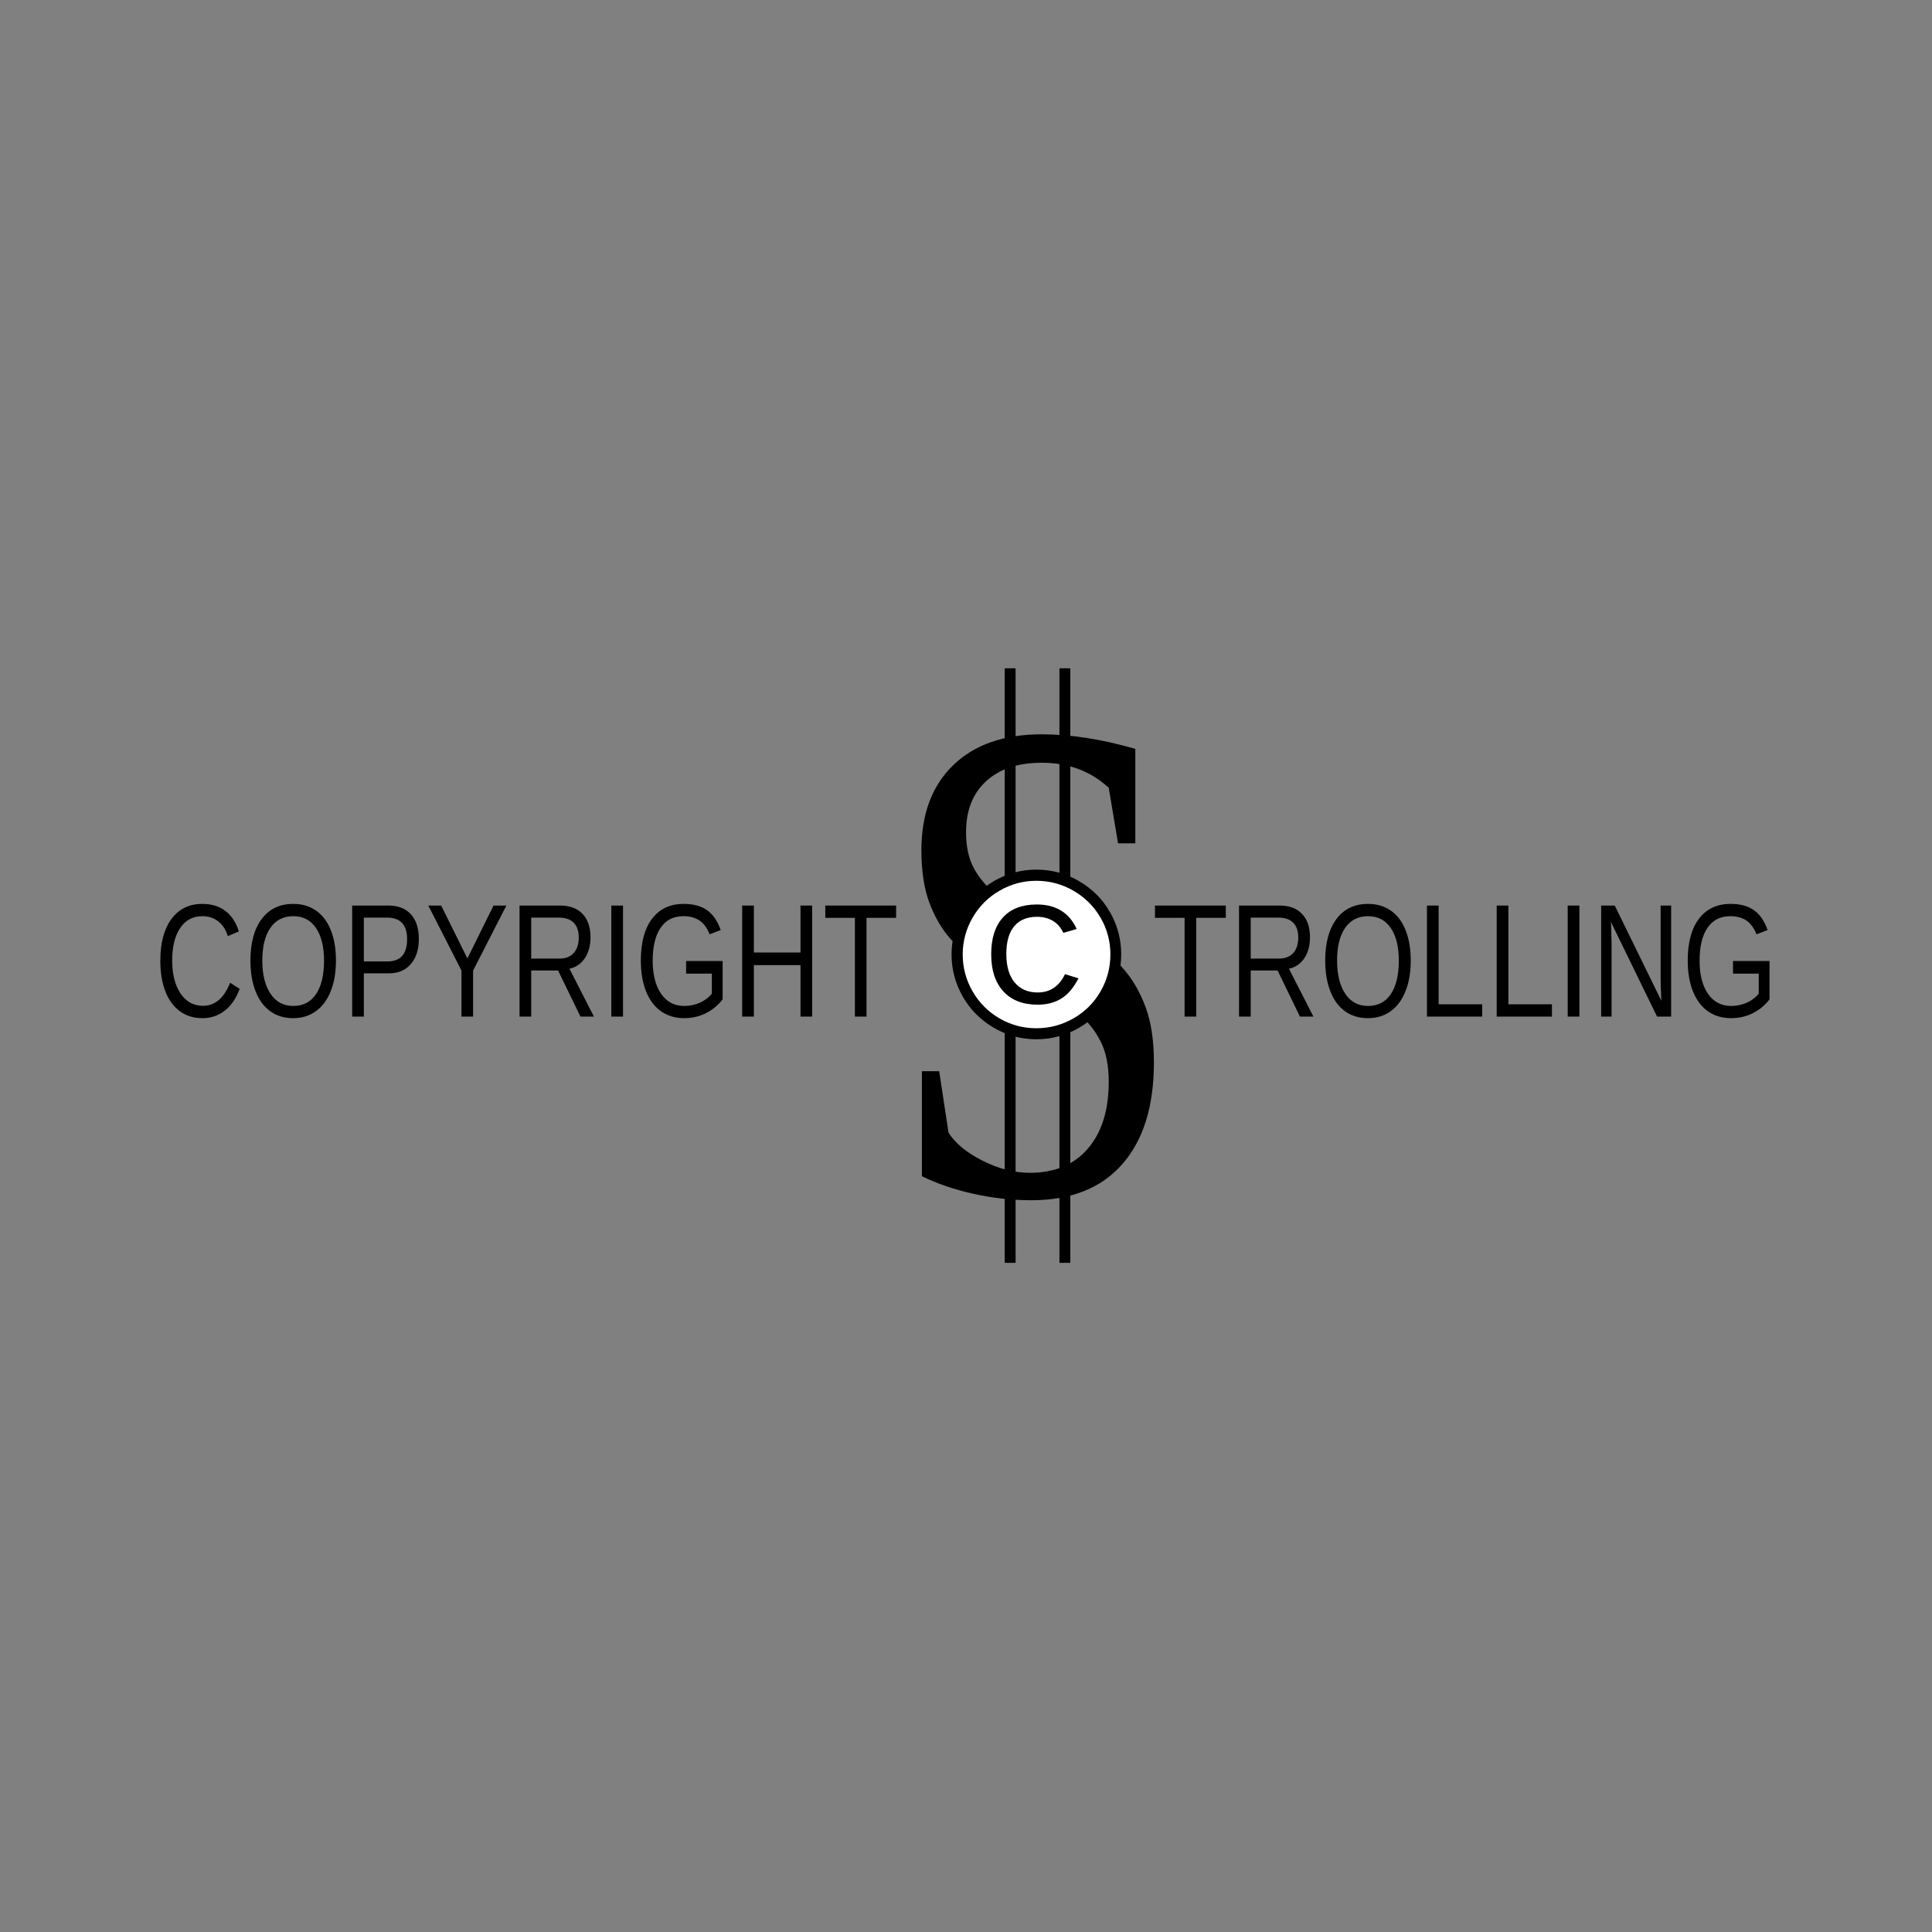 <svg:svg xmlns:dc="http://purl.org/dc/elements/1.1/" xmlns:ns1="http://sodipodi.sourceforge.net/DTD/sodipodi-0.dtd" xmlns:ns2="http://www.inkscape.org/namespaces/inkscape" xmlns:ns4="http://creativecommons.org/ns#" xmlns:rdf="http://www.w3.org/1999/02/22-rdf-syntax-ns#" xmlns:svg="http://www.w3.org/2000/svg" height="793.999" id="svg4739" version="1.1" viewBox="-66.148 -274.734 793.999 793.999" width="793.999" ns1:docname="Nowy dokument 4" ns2:version="0.48.4 r9939">
  <svg:rect x="-66.148" y="-274.734" width="793.999" height="793.999" fill="#808080" stroke="none"/>
  <ns1:namedview bordercolor="#666666" borderopacity="1.0" fit-margin-bottom="0" fit-margin-left="0" fit-margin-right="0" fit-margin-top="0" id="base" pagecolor="#ffffff" showgrid="false" units="mm" ns2:current-layer="layer1" ns2:cx="310.82786" ns2:cy="94.394906" ns2:document-units="mm" ns2:pageopacity="0.0" ns2:pageshadow="2" ns2:window-height="944" ns2:window-maximized="1" ns2:window-width="1280" ns2:window-x="-8" ns2:window-y="-8" ns2:zoom="0.35" />
  <svg:g id="layer1" transform="translate(-39.172 -39.387)" ns2:groupmode="layer" ns2:label="Layer 1">
    <svg:g id="g4689" transform="matrix(1.986 0 0 1.986 -519.52 23.253)">
      <svg:g id="g4613" transform="matrix(.675 0 0 .675 231.43 -117.14)">
        <svg:g id="text4615" style="fill:#000000" transform="scale(0.886 1.129)">
          <svg:path d="m346.72 273.73h5.977l3.218 16.643c2.268 2.881 6.176 5.425 11.723 7.632 5.548 2.207 11.018 3.31 16.413 3.31 8.582 0 15.279-2.191 20.091-6.574 4.812-4.383 7.218-10.436 7.218-18.16-0-4.413-0.935-8.061-2.804-10.942-1.87-2.881-4.322-5.318-7.356-7.31-3.034-1.992-6.482-3.678-10.344-5.057-3.862-1.379-7.831-2.774-11.907-4.184-4.076-1.41-8.046-2.973-11.907-4.689-3.862-1.716-7.31-3.892-10.344-6.528-3.034-2.636-5.486-5.9-7.356-9.793-1.87-3.892-2.804-8.689-2.804-14.39-0-9.808 3.678-17.501 11.034-23.079 7.356-5.578 17.562-8.367 30.619-8.367 9.93 0 20.719 1.318 32.366 3.954v25.654h-5.977l-3.218-15.08c-6.253-4.536-13.976-6.804-23.171-6.804-8.214 0-14.635 1.671-19.263 5.011-4.628 3.341-6.942 7.954-6.942 13.838-0 3.985 0.935 7.295 2.804 9.93 1.87 2.636 4.322 4.889 7.356 6.758 3.034 1.87 6.498 3.479 10.39 4.827 3.892 1.349 7.877 2.743 11.953 4.184 4.076 1.441 8.061 3.065 11.953 4.873 3.892 1.808 7.356 4.107 10.39 6.896 3.034 2.789 5.486 6.191 7.356 10.206 1.869 4.015 2.804 8.965 2.804 14.85-0 11.892-3.647 21.102-10.942 27.631-7.295 6.528-17.807 9.793-31.538 9.793-6.62 0-13.271-0.582-19.953-1.747-6.682-1.165-12.628-2.759-17.838-4.781z" id="path4644" ns2:connector-curvature="0" />
        </svg:g>
        <svg:path d="m349.54 185.69h2.959v181.91h-2.959z" id="rect4619" style="stroke-linejoin:round;stroke:#000000;stroke-linecap:round;stroke-width:.382;fill:#000000" ns2:connector-curvature="0" />
        <svg:path d="m332.76 185.69h2.959v181.91h-2.959z" id="rect4621" style="stroke-linejoin:round;stroke:#000000;stroke-linecap:round;stroke-width:.382;fill:#000000" ns2:connector-curvature="0" />
        <svg:g id="g4623" transform="matrix(.457 0 0 .457 70.056 237.01)">
          <svg:path d="m653.85 79.559c0 30.198-27.03 54.677-60.373 54.677s-60.373-24.48-60.373-54.677c0-30.198 27.03-54.677 60.373-54.677s60.373 24.48 60.373 54.677z" id="path4625" style="fill:#ffffff" transform="matrix(.915 0 0 1.01 52.098 -1.398)" ns2:connector-curvature="0" />
          <svg:g id="g4627" style="fill:#000000" transform="matrix(11.679 0 0 11.679 536.35 -17.585)">
            <svg:g id="text4629" style="fill:#000000">
              <svg:path d="m9.952 8.294c-0 0.867-0.217 1.679-0.65 2.436-0.433 0.757-1.029 1.352-1.786 1.786-0.757 0.433-1.569 0.65-2.436 0.65-0.885 0-1.708-0.226-2.47-0.677-0.761-0.451-1.352-1.051-1.772-1.799-0.42-0.748-0.63-1.546-0.63-2.395 0-0.867 0.218-1.678 0.654-2.433 0.436-0.755 1.031-1.35 1.786-1.786 0.755-0.436 1.566-0.654 2.433-0.654 0.871 0 1.686 0.219 2.443 0.657 0.757 0.438 1.351 1.032 1.782 1.782 0.431 0.75 0.647 1.561 0.647 2.433zm-0.62 0c0-0.759-0.189-1.463-0.566-2.112-0.377-0.649-0.895-1.165-1.553-1.546s-1.369-0.573-2.133-0.573c-0.755 0-1.46 0.19-2.116 0.569-0.656 0.38-1.172 0.897-1.55 1.553-0.377 0.656-0.566 1.359-0.566 2.109-8.5e-7 0.759 0.19 1.467 0.569 2.123 0.38 0.656 0.895 1.173 1.546 1.55 0.651 0.377 1.357 0.566 2.116 0.566 0.759 0 1.469-0.189 2.129-0.566 0.66-0.377 1.179-0.894 1.557-1.55 0.377-0.655 0.566-1.363 0.566-2.122zm-5.977-0.013c-0 0.696 0.159 1.236 0.478 1.621 0.319 0.384 0.759 0.576 1.321 0.576 0.71 0 1.233-0.35 1.57-1.051l0.775 0.236c-0.279 0.543-0.608 0.932-0.987 1.165-0.38 0.234-0.832 0.351-1.358 0.351-0.845 0-1.5-0.254-1.968-0.762-0.467-0.507-0.701-1.219-0.701-2.136 0-0.912 0.225-1.616 0.674-2.112 0.449-0.496 1.098-0.745 1.947-0.745 1.096 0 1.86 0.469 2.291 1.408l-0.768 0.222c-0.144-0.31-0.346-0.541-0.607-0.694-0.261-0.153-0.561-0.229-0.903-0.229-0.571 0-1.007 0.181-1.311 0.542-0.303 0.362-0.455 0.897-0.455 1.607z" id="path4650" ns2:connector-curvature="0" />
            </svg:g>
          </svg:g>
        </svg:g>
      </svg:g>
      <svg:g id="text4635" style="fill:#000000" transform="scale(.881 1.135)" ns2:transform-center-x="-159.2322" ns2:transform-center-y="-69.327422">
        <svg:path d="m329.05 52.317c-2.242 0-3.985 0.721-5.23 2.163-1.245 1.442-1.868 3.417-1.868 5.927 0 2.481 0.649 4.476 1.947 5.985 1.298 1.509 3.053 2.263 5.266 2.263 2.836 0 4.967-1.403 6.394-4.21l2.242 1.121c-0.833 1.743-2.005 3.07-3.513 3.98-1.509 0.91-3.259 1.365-5.252 1.365-2.04 0-3.805-0.424-5.295-1.272-1.49-0.848-2.625-2.06-3.405-3.635-0.781-1.576-1.171-3.441-1.171-5.597 0-3.228 0.872-5.757 2.615-7.587 1.743-1.83 4.157-2.744 7.242-2.744 2.155 0 3.956 0.422 5.403 1.264 1.446 0.843 2.51 2.093 3.19 3.75l-2.601 0.862c-0.469-1.178-1.224-2.079-2.263-2.701-1.039-0.623-2.273-0.934-3.7-0.934z" id="path4654" ns2:connector-curvature="0" />
        <svg:path d="m360.42 60.406c-0 2.117-0.405 3.971-1.214 5.561-0.809 1.59-1.971 2.812-3.485 3.664-1.514 0.853-3.3 1.279-5.36 1.279-2.079 0-3.873-0.421-5.381-1.264-1.509-0.843-2.661-2.062-3.456-3.657-0.795-1.595-1.193-3.456-1.193-5.582-0-3.238 0.886-5.769 2.658-7.594s4.239-2.737 7.4-2.737c2.06 0 3.846 0.41 5.36 1.229 1.514 0.819 2.67 2.009 3.47 3.571 0.8 1.561 1.2 3.405 1.2 5.532zm-2.802 0c-0-2.519-0.63-4.497-1.889-5.934-1.26-1.437-3.039-2.155-5.338-2.155-2.318 0-4.11 0.709-5.374 2.127-1.264 1.418-1.897 3.405-1.897 5.963-0 2.538 0.639 4.553 1.918 6.042 1.279 1.49 3.053 2.234 5.324 2.234 2.337 0 4.131-0.721 5.381-2.163s1.875-3.48 1.875-6.114z" id="path4656" ns2:connector-curvature="0" />
        <svg:path d="m379.89 56.469c-0 1.916-0.625 3.439-1.875 4.569s-2.948 1.696-5.094 1.696h-5.949v7.889h-2.744v-20.246h8.521c2.27 0 4.028 0.532 5.273 1.595s1.868 2.562 1.868 4.497zm-2.759 0.029c-0-2.615-1.571-3.923-4.713-3.923h-5.446v7.989h5.561c3.065 0 4.598-1.355 4.598-4.066z" id="path4658" ns2:connector-curvature="0" />
        <svg:path d="m392.63 62.231v8.392h-2.73v-8.392l-7.788-11.854h3.018l6.164 9.642 6.136-9.642h3.018z" id="path4660" ns2:connector-curvature="0" />
        <svg:path d="m417.85 70.623-5.259-8.406h-6.308v8.406h-2.744v-20.246h9.527c2.28 0 4.04 0.51 5.281 1.53s1.861 2.44 1.861 4.26c-0 1.504-0.438 2.768-1.315 3.793-0.877 1.025-2.086 1.672-3.628 1.94l5.748 8.722zm-0.402-14.427c-0-1.178-0.4-2.076-1.2-2.694-0.8-0.618-1.952-0.927-3.456-0.927h-6.509v7.472h6.624c1.446 0 2.565-0.338 3.355-1.013 0.79-0.675 1.185-1.621 1.185-2.838z" id="path4662" ns2:connector-curvature="0" />
        <svg:path d="m425.1 70.623v-20.246h2.744v20.246z" id="path4664" ns2:connector-curvature="0" />
        <svg:path d="m432.03 60.406c0-3.286 0.881-5.829 2.644-7.63 1.763-1.801 4.239-2.701 7.429-2.701 2.242 0 4.062 0.378 5.46 1.135 1.399 0.757 2.476 1.969 3.233 3.635l-2.615 0.776c-0.575-1.149-1.367-1.988-2.378-2.515-1.011-0.527-2.268-0.79-3.772-0.79-2.337 0-4.124 0.707-5.36 2.119-1.236 1.413-1.854 3.403-1.854 5.97 0 2.558 0.656 4.577 1.969 6.056s3.128 2.22 5.446 2.22c1.322 0 2.555-0.201 3.7-0.604 1.145-0.402 2.071-0.948 2.78-1.638v-3.65h-6.049v-2.299h8.578v6.983c-1.073 1.092-2.388 1.937-3.944 2.536-1.557 0.599-3.245 0.898-5.065 0.898-2.117 0-3.942-0.421-5.475-1.264-1.533-0.843-2.704-2.057-3.513-3.643-0.809-1.585-1.214-3.451-1.214-5.597z" id="path4666" ns2:connector-curvature="0" />
        <svg:path d="m469.53 70.623v-9.383h-10.949v9.383h-2.744v-20.246h2.744v8.564h10.949v-8.564h2.744v20.246z" id="path4668" ns2:connector-curvature="0" />
        <svg:path d="m485.04 52.618v18.004h-2.73v-18.004h-6.955v-2.242h16.639v2.242z" id="path4670" ns2:connector-curvature="0" />
      </svg:g>
      <svg:g id="text4639" style="fill:#000000" transform="scale(.881 1.135)" ns2:transform-center-x="-159.2322" ns2:transform-center-y="-69.327424">
        <svg:path d="m562.48 52.618v18.004h-2.73v-18.004h-6.955v-2.242h16.639v2.242z" id="path4673" ns2:connector-curvature="0" />
        <svg:path d="m586.85 70.623-5.259-8.406h-6.308v8.406h-2.744v-20.246h9.527c2.28 0 4.04 0.51 5.281 1.53s1.861 2.44 1.861 4.26c-0 1.504-0.438 2.768-1.315 3.793-0.877 1.025-2.086 1.672-3.628 1.94l5.748 8.722zm-0.402-14.427c-0-1.178-0.4-2.076-1.2-2.694-0.8-0.618-1.952-0.927-3.456-0.927h-6.509v7.472h6.624c1.446 0 2.565-0.338 3.355-1.013 0.79-0.675 1.185-1.621 1.185-2.838z" id="path4675" ns2:connector-curvature="0" />
        <svg:path d="m612.87 60.406c-0 2.117-0.405 3.971-1.214 5.561-0.809 1.59-1.971 2.812-3.485 3.664-1.514 0.853-3.3 1.279-5.36 1.279-2.079 0-3.873-0.421-5.381-1.264-1.509-0.843-2.661-2.062-3.456-3.657-0.795-1.595-1.193-3.456-1.193-5.582 0-3.238 0.886-5.769 2.658-7.594s4.239-2.737 7.4-2.737c2.06 0 3.846 0.41 5.36 1.229 1.514 0.819 2.67 2.009 3.47 3.571 0.8 1.561 1.2 3.405 1.2 5.532zm-2.802 0c-0-2.519-0.63-4.497-1.889-5.934-1.26-1.437-3.039-2.155-5.338-2.155-2.318 0-4.11 0.709-5.374 2.127-1.264 1.418-1.897 3.405-1.897 5.963 0 2.538 0.639 4.553 1.918 6.042 1.279 1.49 3.053 2.234 5.324 2.234 2.337 0 4.131-0.721 5.381-2.163s1.875-3.48 1.875-6.114z" id="path4677" ns2:connector-curvature="0" />
        <svg:path d="m616.68 70.623v-20.246h2.744v18.004h10.231v2.242z" id="path4679" ns2:connector-curvature="0" />
        <svg:path d="m633.06 70.623v-20.246h2.744v18.004h10.231v2.242z" id="path4681" ns2:connector-curvature="0" />
        <svg:path d="m649.74 70.623v-20.246h2.744v20.246z" id="path4683" ns2:connector-curvature="0" />
        <svg:path d="m670.73 70.623-10.834-17.243 0.072 1.394 0.072 2.4v13.449h-2.443v-20.246h3.19l10.949 17.358c-0.115-1.877-0.172-3.238-0.172-4.081v-13.277h2.471v20.246z" id="path4685" ns2:connector-curvature="0" />
        <svg:path d="m677.93 60.406c0-3.286 0.881-5.829 2.644-7.63 1.763-1.801 4.239-2.701 7.429-2.701 2.242 0 4.062 0.378 5.46 1.135 1.399 0.757 2.476 1.969 3.233 3.635l-2.615 0.776c-0.575-1.149-1.367-1.988-2.378-2.515-1.011-0.527-2.268-0.79-3.772-0.79-2.337 0-4.124 0.707-5.36 2.119-1.236 1.413-1.854 3.403-1.854 5.97-0 2.558 0.656 4.577 1.969 6.056s3.128 2.22 5.446 2.22c1.322 0 2.555-0.201 3.7-0.604 1.145-0.402 2.071-0.948 2.78-1.638v-3.65h-6.049v-2.299h8.578v6.983c-1.073 1.092-2.388 1.937-3.944 2.536-1.557 0.599-3.245 0.898-5.065 0.898-2.117 0-3.942-0.421-5.475-1.264-1.533-0.843-2.704-2.057-3.513-3.643-0.809-1.585-1.214-3.451-1.214-5.597z" id="path4687" ns2:connector-curvature="0" />
      </svg:g>
    </svg:g>
  </svg:g>
</svg:svg>